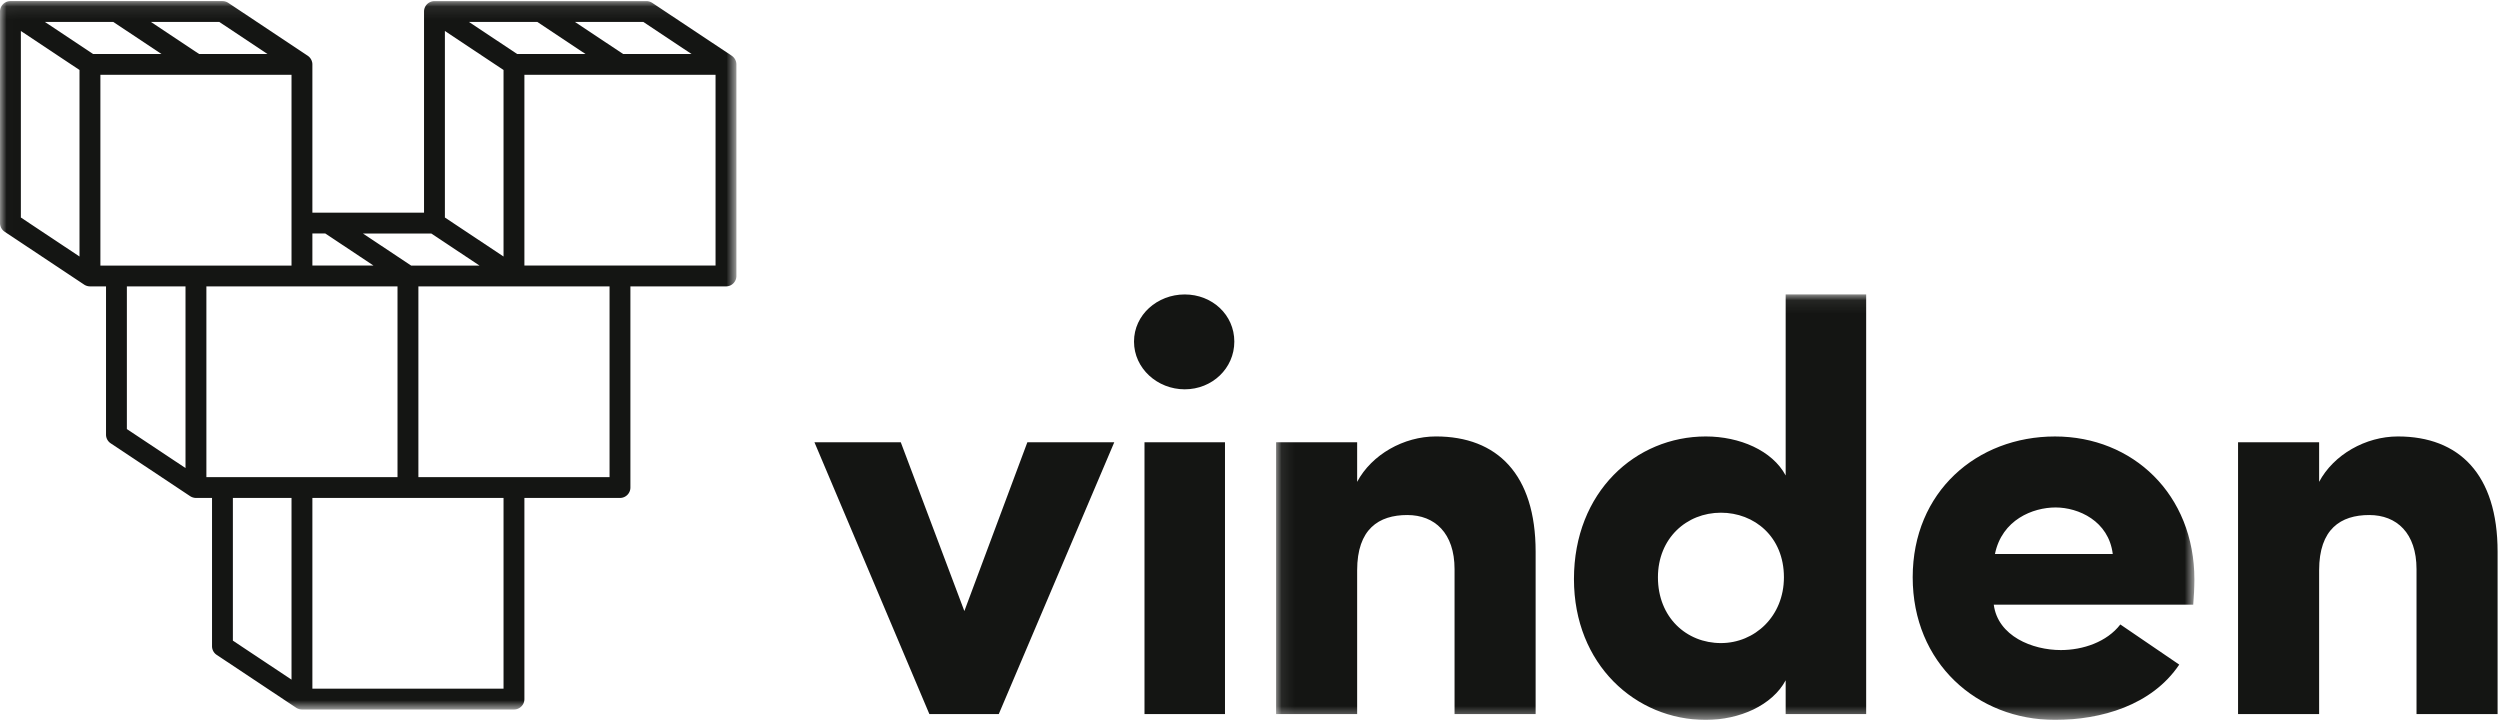 <svg xmlns="http://www.w3.org/2000/svg" xmlns:xlink="http://www.w3.org/1999/xlink" width="191" height="55"><defs><path id="a" d="M.013.085h56.249v54.122H.013z"/><path id="c" d="M.08.047h70.161v32.49H.081z"/></defs><g fill="none" fill-rule="evenodd"><mask id="b" fill="#fff"><use xlink:href="#a"/></mask><path d="M40.064 20.289h14.604V5.717H40.064v14.572zm-8.099 16.163H46.57V21.88H31.965v14.572zm-8.099 16.164H38.47V38.043H23.866v14.573zm-6.074-14.573h4.48v13.882l-4.48-2.98V38.042zM9.693 21.88h4.48v13.88l-4.48-2.98v-10.9zM1.594 2.367l4.48 2.98v14.251l-4.48-2.98V2.367zm7.06-.691l3.683 2.45H7.113L3.43 1.676h5.225zm11.783 2.45h-5.225l-3.683-2.45h5.225l3.683 2.45zm4.416 13.713l3.682 2.45h-4.669v-2.45h.987zM38.47 5.347v14.251l-4.48-2.98V2.367l4.48 2.98zM31.41 20.29l-3.683-2.45h5.224l3.683 2.45H31.41zm-23.741 0h14.603V5.717H7.67v14.572zm15.4 16.163h-7.301V21.88H30.37v14.572h-7.302zM41.05 1.676l3.683 2.45H39.51l-3.683-2.45h5.224zm11.782 2.45h-5.224l-3.683-2.45h5.224l3.683 2.45zm3.43.786a.806.806 0 00-.016-.145l-.008-.032a.742.742 0 00-.033-.105l-.02-.047a.773.773 0 00-.136-.2l-.03-.032a.808.808 0 00-.095-.078l-.015-.012-.002-.002L49.833.22a.798.798 0 00-.442-.134H33.193a.794.794 0 00-.6.272.792.792 0 00-.197.52v15.371h-8.53V4.911a.788.788 0 00-.015-.144l-.01-.035a.792.792 0 00-.031-.101l-.022-.049a.822.822 0 00-.043-.08c-.01-.014-.019-.029-.03-.043a.818.818 0 00-.06-.074c-.01-.011-.02-.023-.032-.034a.805.805 0 00-.09-.075c-.008-.005-.013-.011-.02-.016h-.002L17.437.217a.798.798 0 00-.442-.133H.797a.795.795 0 00-.6.272.793.793 0 00-.197.52v16.167c0 .266.133.514.355.662l6.07 4.037.002.002.002.001c.039.026.08.047.12.065l.039.015a.804.804 0 00.283.054H8.1v11.327c0 .266.133.514.355.662l6.07 4.038h.001l.003.003c.04.025.08.046.121.065l.036.014a.813.813 0 00.103.031l.038.009a.78.78 0 00.144.014h1.228V49.37c0 .266.133.515.355.662l6.07 4.038h.001l.003.003c.039.026.08.047.12.065l.037.014a.813.813 0 00.103.032l.038.008a.78.78 0 00.143.015h16.198c.44 0 .797-.357.797-.796V38.043h7.302c.44 0 .797-.356.797-.795V21.88h7.302c.44 0 .797-.356.797-.795V4.911z" fill="#141513" mask="url(#b)"/><path d="M62.225 33.79h6.595l4.857 12.895L78.49 33.79h6.64l-8.824 20.766h-5.302l-8.78-20.766M87.44 54.556h6.149V33.79h-6.15v20.766zm3.074-32.06c2.095 0 3.788 1.556 3.788 3.601 0 2.046-1.693 3.647-3.788 3.647-2.094 0-3.876-1.601-3.876-3.647 0-2.045 1.782-3.601 3.876-3.601z" fill="#141513"/><g transform="translate(97.412 22.449)"><mask id="d" fill="#fff"><use xlink:href="#c"/></mask><path d="M6.274 32.107H.08V11.34h6.194v3.024c1.114-2.09 3.565-3.469 6.016-3.469 4.679 0 7.62 2.89 7.62 8.805v12.406h-6.194V21.034c0-2.756-1.515-4.135-3.61-4.135-2.183 0-3.832 1.067-3.832 4.224v10.984m27.793-15.386c-2.63 0-4.813 1.957-4.813 4.936 0 3.068 2.184 5.025 4.813 5.025 2.585 0 4.813-2.046 4.813-5.025 0-3.113-2.273-4.936-4.813-4.936zm4.946 15.386v-2.58c-1.025 1.913-3.52 3.024-6.105 3.024-5.347 0-10.07-4.224-10.07-10.76 0-6.67 4.723-10.895 10.07-10.895 2.585 0 5.08 1.068 6.105 2.98V.045h6.15v32.06h-6.15zm24.99-12.229c-.312-2.534-2.63-3.557-4.367-3.557-1.738 0-4.1.934-4.634 3.557h9.001zm5.08 8.449c-2.095 3.113-5.971 4.224-9.492 4.224-5.97 0-10.873-4.358-10.873-10.894 0-6.536 4.902-10.76 10.873-10.76 5.927 0 10.65 4.402 10.65 10.938 0 .534-.044 1.378-.089 1.912h-15.24c.312 2.401 2.942 3.468 5.125 3.468 1.693 0 3.52-.622 4.545-1.956l4.5 3.068z" fill="#141513" mask="url(#d)"/></g><path d="M177.18 54.556h-6.193V33.79h6.194v3.024c1.114-2.09 3.564-3.469 6.015-3.469 4.68 0 7.62 2.89 7.62 8.805v12.406h-6.194V43.483c0-2.757-1.515-4.135-3.61-4.135-2.183 0-3.831 1.067-3.831 4.224v10.984" fill="#141513"/></g></svg>
